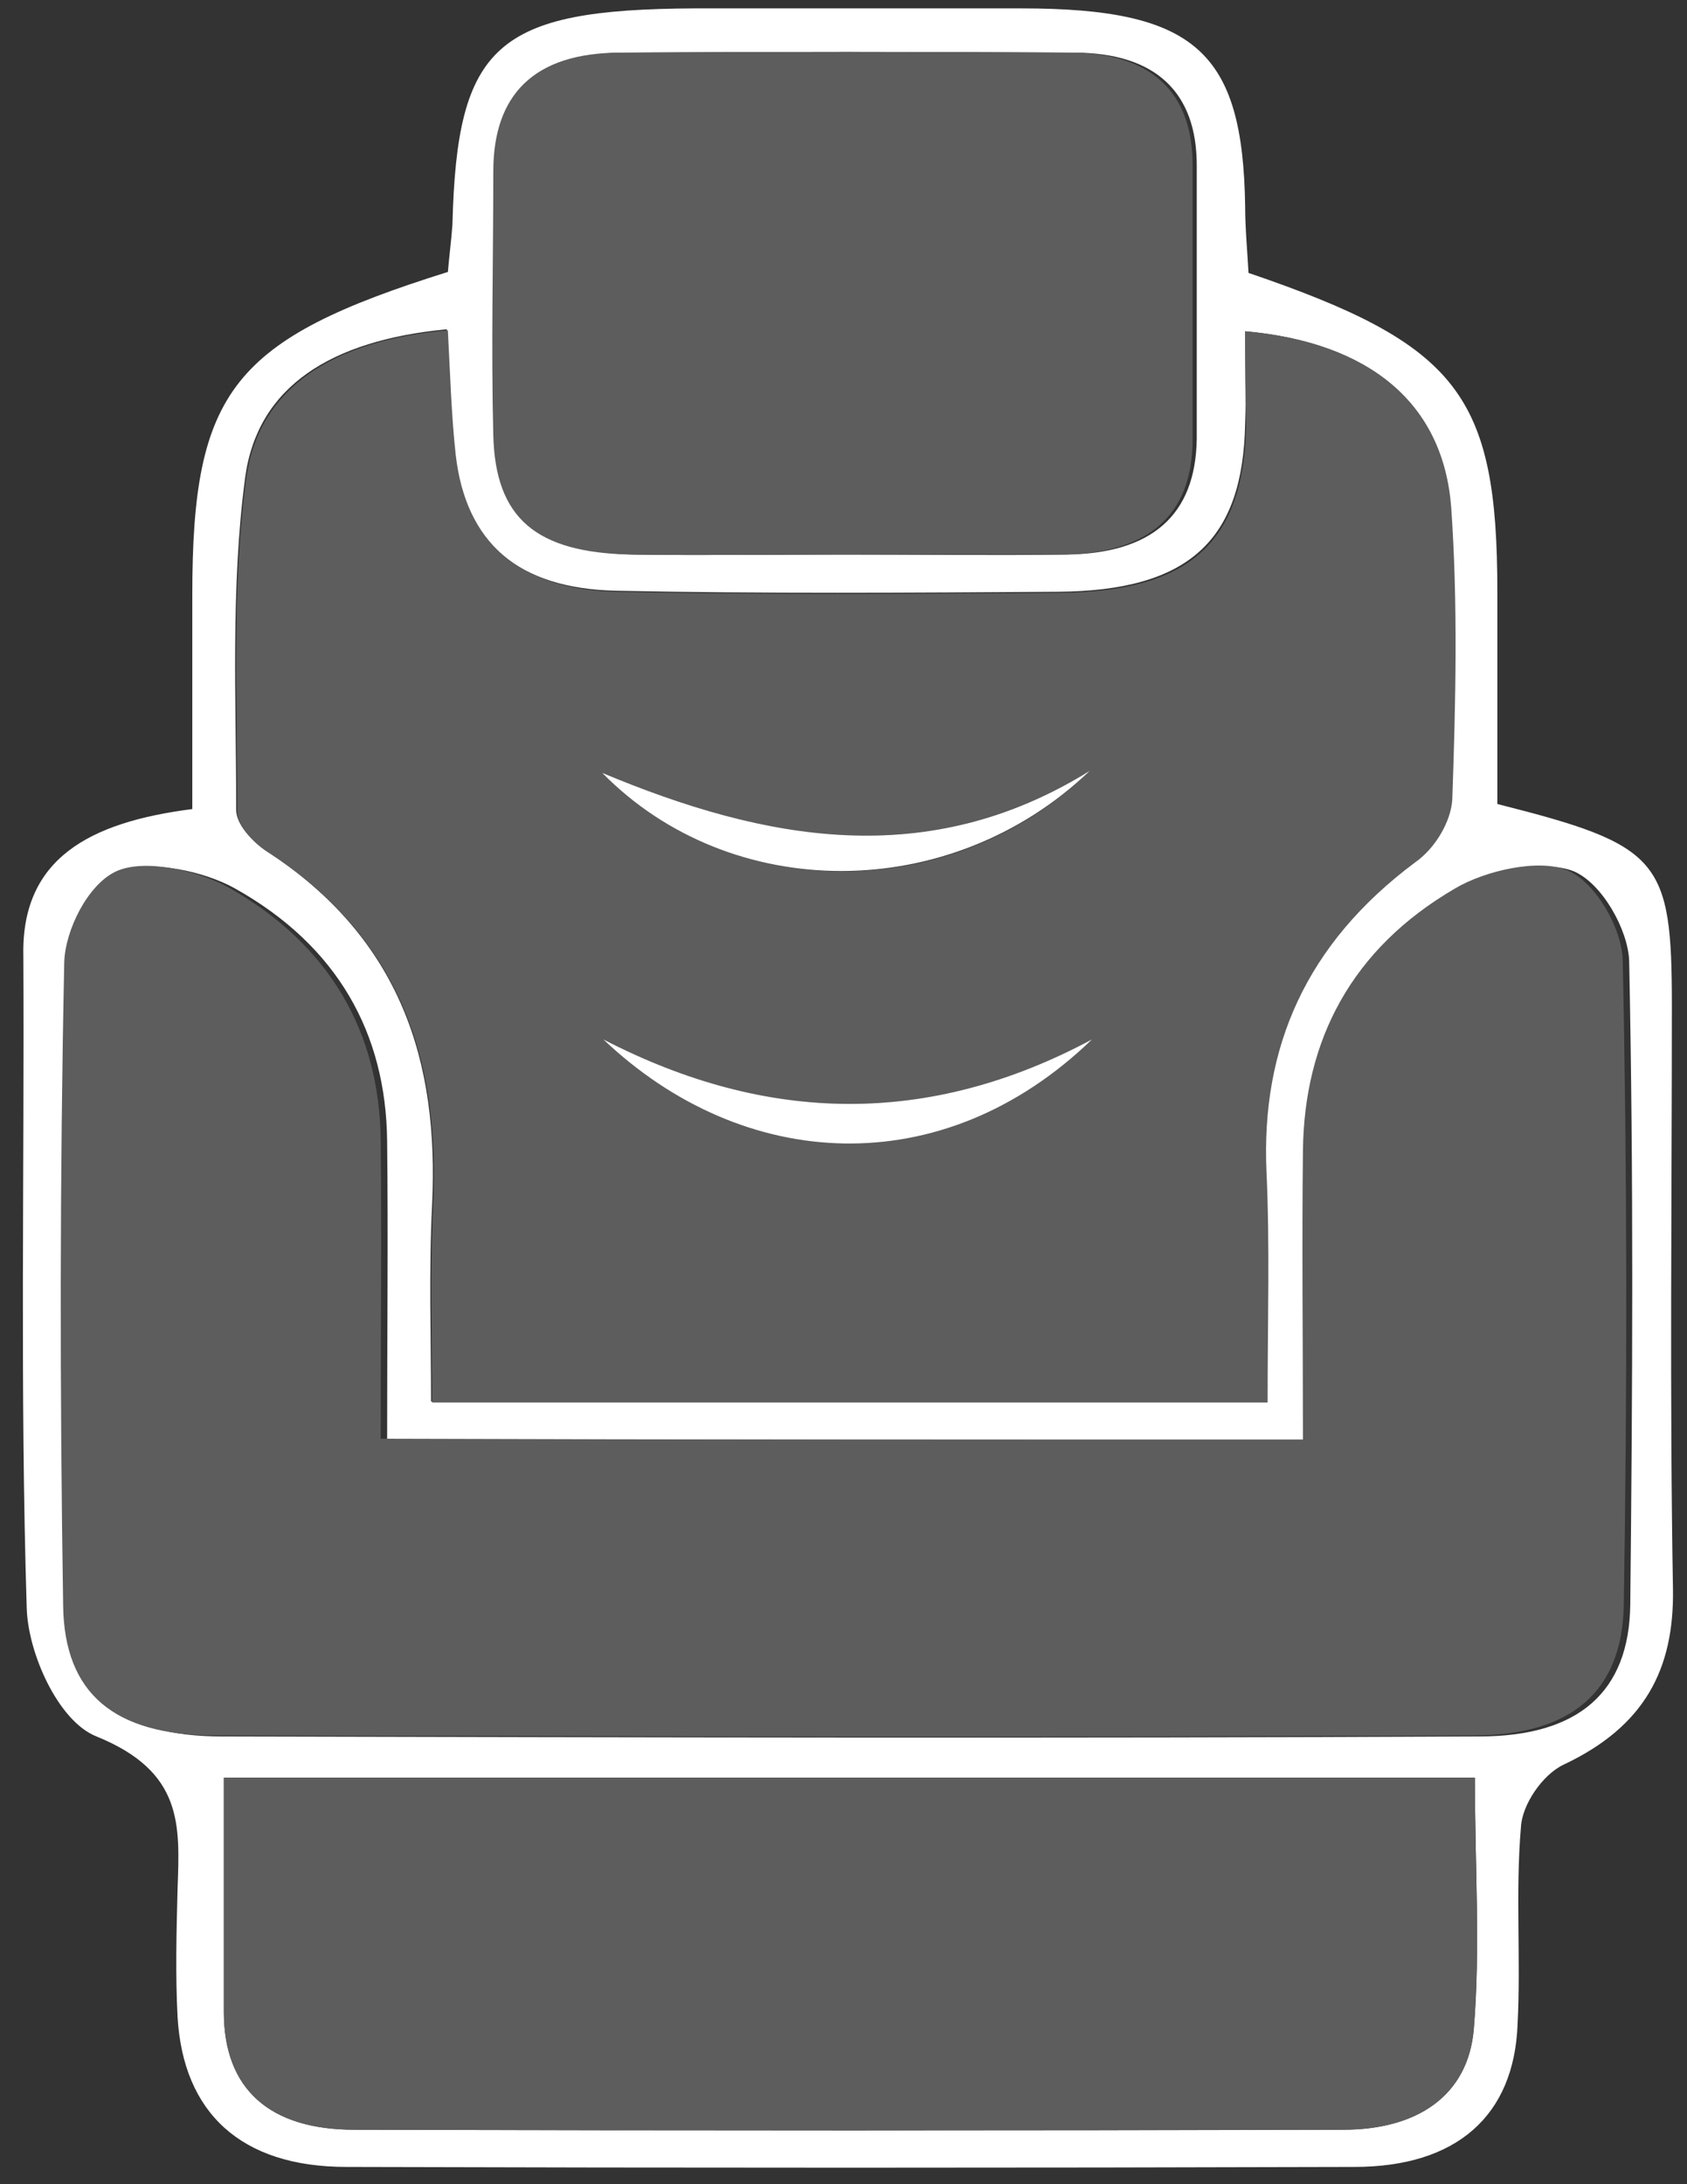<?xml version="1.0" encoding="utf-8"?>
<!-- Generator: Adobe Illustrator 17.0.0, SVG Export Plug-In . SVG Version: 6.00 Build 0)  -->
<!DOCTYPE svg PUBLIC "-//W3C//DTD SVG 1.1//EN" "http://www.w3.org/Graphics/SVG/1.1/DTD/svg11.dtd">
<svg version="1.1" id="Layer_1" xmlns="http://www.w3.org/2000/svg" xmlns:xlink="http://www.w3.org/1999/xlink" x="0px" y="0px"
	 width="612px" height="792px" viewBox="0 0 612 792" style="enable-background:new 0 0 612 792;" xml:space="preserve">
<rect x="0" y="0" width="612" height="792" fill="#333333" stroke="none"/>
<g>
	<path style="fill:#FFFFFF;" d="M69.76,293.37c0-28.08,0-52.89,0-77.69c0-74.04,14.71-92.64,92.73-117.08
		c0.4-5.11,1.22-11.31,1.64-17.14c1.64-65.29,15.93-78.05,87.83-78.42c39.63,0,78.84,0,118.46,0c63.31,0,80.47,15.68,81.29,71.85
		c0,8.02,0.82,16.41,1.22,24.07c75.98,25.9,90.27,44.13,90.27,115.62c0,25.9,0,51.79,0,76.96c59.24,14.95,63.31,20.06,63.31,73.31
		c0,70.39-0.82,141.15,0.4,211.54c0.4,28.81-10.21,49.6-39.63,63.46c-7.76,3.65-15.11,14.59-15.52,22.61
		c-2.04,23.71,0,47.78-1.22,71.49c-1.22,33.19-22.06,51.79-59.24,51.79c-121.73,0.36-243.87,0.36-365.6,0
		c-38.39,0-59.24-19.7-61.28-54.34c-0.82-15.68-0.4-31,0-46.68c0.82-22.98,2.04-42.31-29.41-55.07
		c-13.89-5.47-24.92-30.27-25.32-46.68c-2.45-78.78-0.82-157.56-1.22-236.34C7.67,311.24,32.59,298.11,69.76,293.37z M451.71,120.12
		c0,11.31,0.4,22.61,0,33.55c-0.82,42.31-20.43,60.54-67.81,60.91c-53.51,0.36-106.61,0.73-160.13-0.36
		c-35.95-0.73-55.15-17.51-58.82-49.6c-1.64-14.95-2.04-29.91-2.86-45.23c-42.08,4.01-68.62,20.79-73.13,53.61
		c-5.31,39.76-3.27,80.6-3.27,120.72c0,5.11,5.72,11.31,10.62,14.59c49.43,32.1,62.91,76.96,60.46,128.38
		c-1.22,24.07-0.4,48.51-0.4,71.49c104.98,0,203.02,0,303.11,0c0-29.54,0.82-56.53-0.4-83.52c-2.04-45.59,14.3-83.16,53.92-112.34
		c6.94-5.11,13.07-14.95,13.48-22.98c1.22-35.01,2.04-70.39-0.4-105.77C523.6,146.38,496.64,124.13,451.71,120.12z M474.59,522.05
		c-113.97,0-223.04,0-334.15,0c0-38.3,0.4-73.31,0-108.32c-0.4-39.03-17.98-70.76-55.15-91.55c-11.03-6.2-30.63-10.58-40.85-5.84
		c-10.21,4.38-18.79,21.15-18.79,32.83c-1.64,77.69-1.22,155.37-0.4,233.42c0.4,31.73,18.38,47.05,55.15,47.05
		c151.96,0.36,304.33,0.73,456.29,0c35.95,0,54.33-16.05,54.73-47.78c0.82-77.69,1.22-155.37-0.4-233.42
		c-0.4-11.31-9.8-28.08-20.01-32.46c-10.62-4.38-29.81,0-40.85,6.57c-37.99,21.88-54.73,55.07-55.15,95.19
		C474.18,451.29,474.59,485.58,474.59,522.05z M535.05,644.6c-154,0-301.88,0-453.84,0c0,29.54,0,57.26,0,84.98
		c0,28.08,16.74,42.67,47.39,42.67c119.68,0.36,238.97,0.36,358.66,0c26.96,0,45.34-12.4,47.39-36.47
		C537.09,706.6,535.05,676.69,535.05,644.6z M307.1,201.09c26.56,0,53.1,0.36,79.66,0c31.05-0.36,46.97-14.22,47.39-41.94
		c0-33.19,0-66.02,0-99.21c0-26.26-14.71-40.85-44.53-40.85c-54.33-0.36-108.66-0.36-163,0c-31.45,0-46.16,15.68-46.16,43.04
		c0,32.1-0.82,64.19,0,95.92c0.82,29.54,15.93,42.31,49.84,43.04C256.45,201.45,281.78,201.09,307.1,201.09z"/>
	<path style="fill:#5D5D5D;" d="M451.71,120.12c45.34,4.01,71.89,26.26,74.75,63.83c2.45,35.01,1.64,70.39,0.4,105.77
		c-0.4,8.02-6.13,17.87-13.48,22.98c-39.63,29.54-55.97,67.11-53.92,112.34c1.22,26.62,0.4,53.61,0.4,83.52
		c-100.08,0-198.12,0-303.11,0c0-22.98-0.82-47.05,0.4-71.49c2.45-51.43-11.03-96.65-60.46-128.38
		c-4.91-3.28-10.62-9.48-10.62-14.59c0-40.48-2.04-80.97,3.27-120.72c4.49-32.83,31.45-49.97,73.13-53.61
		c0.82,14.95,1.22,30.27,2.86,45.23c3.67,31.73,22.87,48.87,58.82,49.6c53.51,1.09,106.61,0.73,160.13,0.36
		c47.39-0.36,66.99-18.24,67.81-60.91C451.71,142.73,451.71,131.43,451.71,120.12z M396.16,376.89
		c-59.24,31.73-118.06,30.64-177.29,0C269.52,425.03,341.82,429.41,396.16,376.89z M395.34,279.51
		c-59.24,36.47-118.06,25.53-176.88,0.73C265.03,327.65,345.1,328.38,395.34,279.51z"/>
	<path style="fill:#5D5D5D;" d="M472.67,522.05c0-36.47-0.4-70.76,0-104.68c0.4-40.12,17.56-73.31,55.15-95.19
		c11.03-6.57,30.63-10.94,40.85-6.57c10.21,4.38,19.61,20.79,20.01,32.46c1.64,77.69,1.64,155.37,0.4,233.42
		c-0.4,31.73-18.79,47.78-54.73,47.78c-151.96,0.73-304.33,0.36-456.29,0c-36.77,0-54.73-15.32-55.15-47.05
		c-1.22-77.69-1.22-155.37,0.4-233.42c0.4-11.67,8.58-28.08,18.79-32.83c10.21-4.74,29.81-0.36,40.85,5.84
		c36.77,20.79,54.73,52.52,55.15,91.55c0.4,35.01,0,70.39,0,108.32C249.63,522.05,358.7,522.05,472.67,522.05z"/>
	<path style="fill:#5D5D5D;" d="M535.05,644.6c0,31.73,2.04,61.64-0.4,91.18c-2.04,24.07-20.43,36.47-47.39,36.47
		c-119.68,0-238.97,0.36-358.66,0c-30.63,0-47.39-14.59-47.39-42.67c0-27.72,0-55.44,0-84.98
		C233.16,644.6,381.45,644.6,535.05,644.6z"/>
	<path style="fill:#5D5D5D;" d="M305.18,201.09c-25.32,0-51.06,0.36-76.38,0c-34.32-0.73-49.02-13.13-49.84-43.04
		c-0.82-32.1,0-64.19,0-95.92c0-27.35,14.3-43.04,46.16-43.04c54.33-0.36,108.66-0.36,163,0c29.81,0,44.53,14.59,44.53,40.85
		c0,33.19,0,66.02,0,99.21c0,28.08-16.34,41.58-47.39,41.94C358.7,201.09,331.74,201.09,305.18,201.09z"/>
	<path style="fill:#FFFFFF;" d="M396.16,376.89c-54.33,52.52-126.63,48.14-177.29,0C278.1,407.52,336.92,408.62,396.16,376.89z"/>
	<path style="fill:#FFFFFF;" d="M395.34,279.51c-50.66,48.51-130.31,48.14-176.88,0.73C277.69,305.04,336.52,315.98,395.34,279.51z"
		/>
</g>
</svg>
